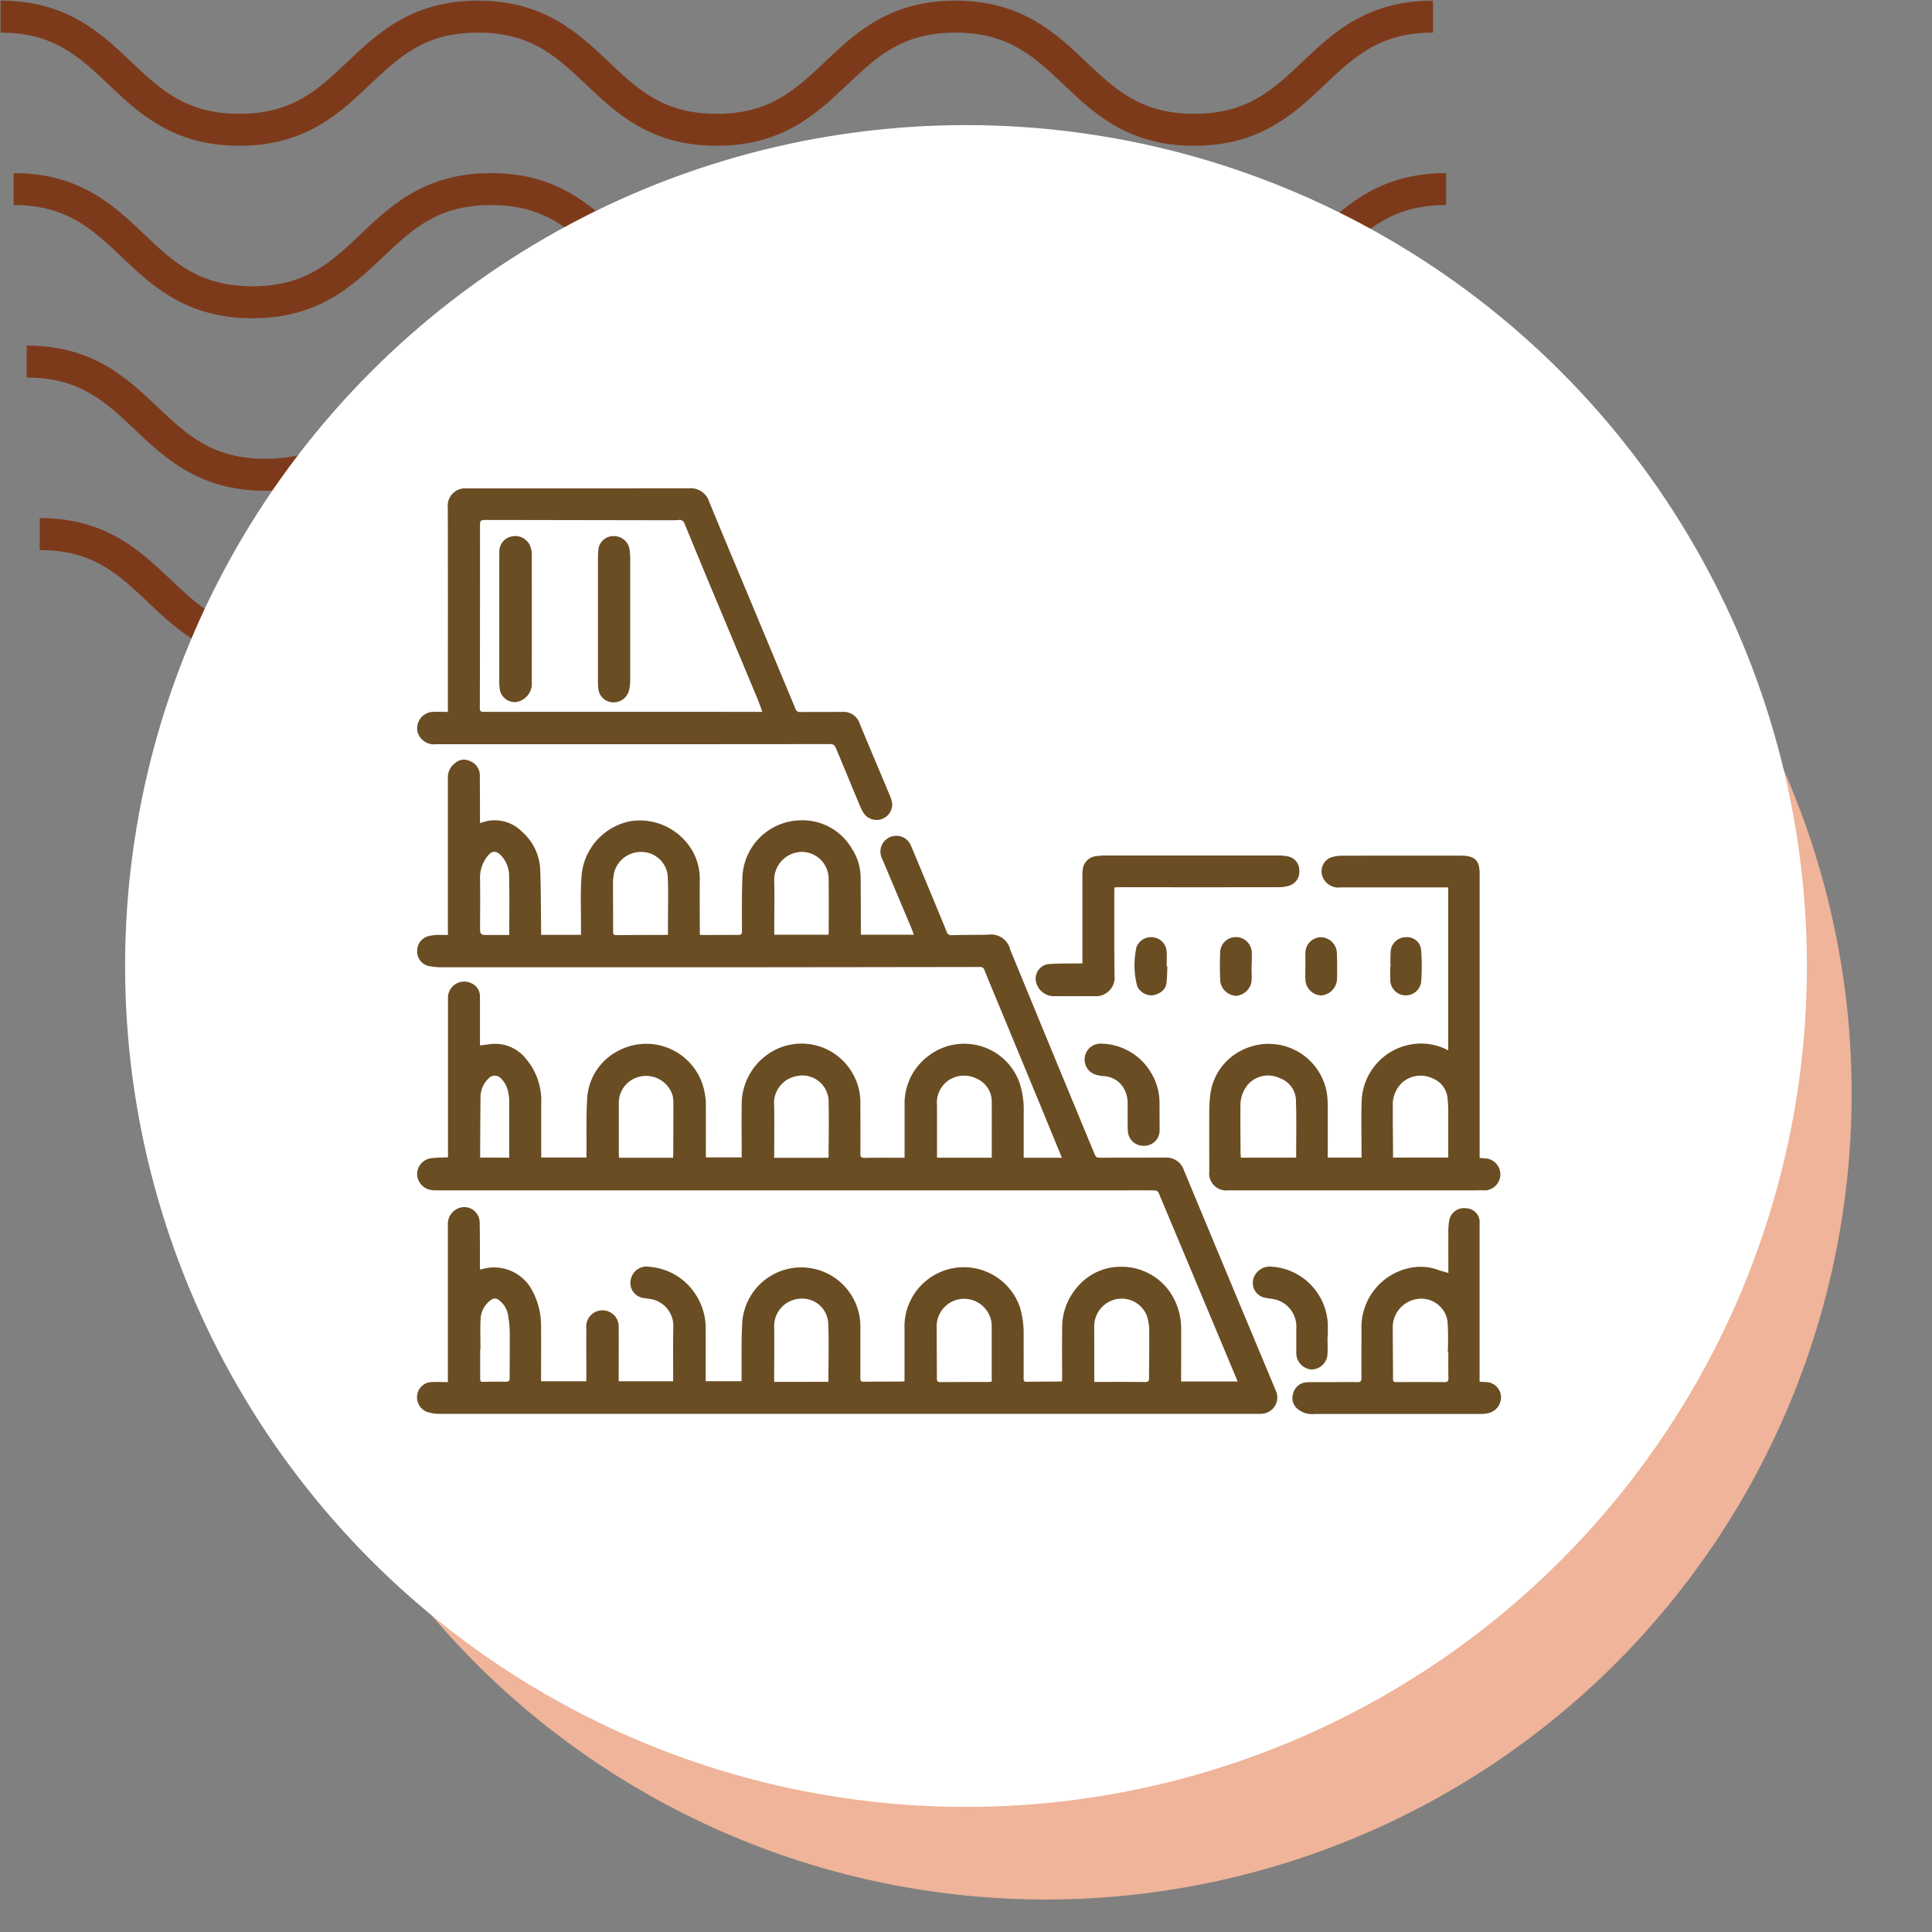 <svg xmlns="http://www.w3.org/2000/svg" xmlns:xlink="http://www.w3.org/1999/xlink" width="139" height="139" viewBox="0 0 139 139">
  <rect x="0" y="0" width="139" height="139" fill="#808080" stroke="none"/>
  <defs>
    <clipPath id="clip-path">
      <rect id="Rectangle_400938" data-name="Rectangle 400938" width="139" height="139" transform="translate(-0.043 -0.043)" fill="none"/>
    </clipPath>
    <clipPath id="clip-path-2">
      <rect id="Rectangle_401073" data-name="Rectangle 401073" width="105.872" height="47.68" fill="#7d3a1b"/>
    </clipPath>
    <clipPath id="clip-path-3">
      <rect id="Rectangle_401187" data-name="Rectangle 401187" width="78" height="66.614" fill="#6a4d23"/>
    </clipPath>
  </defs>
  <g id="Group_1100313" data-name="Group 1100313" transform="translate(-731 -4198.881)">
    <g id="Group_1100275" data-name="Group 1100275">
      <g id="Group_1099574" data-name="Group 1099574" transform="translate(466.043 -1085.076)">
        <g id="Group_1099379" data-name="Group 1099379" transform="translate(265 5284)">
          <rect id="Rectangle_401103" data-name="Rectangle 401103" width="139" height="139" transform="translate(-0.043 -0.043)" fill="none"/>
          <g id="Group_1099348" data-name="Group 1099348" transform="translate(0)">
            <g id="Group_1099282" data-name="Group 1099282">
              <g id="Group_1099281" data-name="Group 1099281" clip-path="url(#clip-path-2)">
                <path id="Path_873375" data-name="Path 873375" d="M85.879,10.449c-4.752,0-7.21-2.33-9.379-4.386C74.371,4.047,72.538,2.3,68.7,2.3s-5.668,1.742-7.8,3.758c-2.17,2.056-4.624,4.386-9.379,4.386s-7.21-2.33-9.379-4.386C40.018,4.047,38.184,2.3,34.349,2.3s-5.668,1.742-7.794,3.758c-2.17,2.056-4.627,4.386-9.379,4.386S9.963,8.119,7.794,6.063C5.668,4.047,3.835,2.3,0,2.3V0C4.752,0,7.21,2.334,9.379,4.386c2.129,2.02,3.963,3.758,7.8,3.758s5.668-1.738,7.794-3.755C27.136,2.334,29.6,0,34.349,0s7.213,2.334,9.379,4.386c2.129,2.02,3.963,3.758,7.8,3.758s5.668-1.738,7.8-3.758C61.489,2.334,63.951,0,68.7,0s7.213,2.334,9.379,4.386c2.129,2.02,3.963,3.758,7.8,3.758s5.668-1.738,7.8-3.758C95.843,2.334,98.3,0,103.056,0V2.3c-3.835,0-5.668,1.742-7.8,3.758-2.169,2.056-4.627,4.386-9.379,4.386" transform="translate(2.816 37.231)" fill="#7d3a1b"/>
                <path id="Path_873376" data-name="Path 873376" d="M85.879,10.449c-4.752,0-7.213-2.33-9.379-4.39C74.371,4.043,72.538,2.3,68.7,2.3s-5.668,1.738-7.8,3.755c-2.166,2.06-4.624,4.39-9.379,4.39s-7.213-2.33-9.379-4.39C40.018,4.043,38.184,2.3,34.349,2.3s-5.668,1.742-7.794,3.755c-2.17,2.06-4.627,4.39-9.379,4.39s-7.213-2.33-9.383-4.39C5.668,4.043,3.835,2.3,0,2.3V0C4.752,0,7.213,2.33,9.379,4.386c2.129,2.02,3.963,3.758,7.8,3.758s5.668-1.738,7.794-3.758C27.136,2.33,29.6,0,34.349,0s7.213,2.33,9.383,4.386c2.126,2.02,3.959,3.758,7.794,3.758s5.668-1.738,7.8-3.758C61.489,2.33,63.951,0,68.7,0s7.213,2.33,9.379,4.386c2.129,2.02,3.963,3.758,7.8,3.758s5.668-1.738,7.8-3.758C95.846,2.33,98.3,0,103.059,0V2.3c-3.835,0-5.672,1.742-7.8,3.755-2.169,2.06-4.628,4.39-9.379,4.39" transform="translate(1.877 24.821)" fill="#7d3a1b"/>
                <path id="Path_873377" data-name="Path 873377" d="M85.879,10.449c-4.752,0-7.213-2.33-9.379-4.39C74.371,4.043,72.538,2.3,68.7,2.3s-5.668,1.738-7.8,3.755c-2.166,2.06-4.627,4.39-9.379,4.39s-7.213-2.33-9.379-4.39C40.018,4.043,38.184,2.3,34.349,2.3s-5.668,1.742-7.794,3.755c-2.169,2.06-4.627,4.39-9.379,4.39s-7.213-2.33-9.383-4.39C5.668,4.043,3.835,2.3,0,2.3V0C4.752,0,7.213,2.33,9.379,4.386c2.126,2.02,3.963,3.758,7.8,3.758s5.668-1.738,7.794-3.758C27.136,2.33,29.6,0,34.349,0s7.213,2.33,9.383,4.386c2.126,2.02,3.959,3.758,7.794,3.758s5.668-1.738,7.8-3.758C61.489,2.33,63.951,0,68.7,0s7.213,2.33,9.379,4.386c2.129,2.02,3.963,3.758,7.8,3.758s5.668-1.738,7.8-3.758C95.846,2.33,98.3,0,103.059,0V2.3c-3.835,0-5.672,1.742-7.8,3.755-2.169,2.06-4.627,4.39-9.379,4.39" transform="translate(0.939 12.41)" fill="#7d3a1b"/>
                <path id="Path_873378" data-name="Path 873378" d="M85.879,10.445c-4.752,0-7.21-2.33-9.379-4.386C74.371,4.043,72.538,2.3,68.7,2.3s-5.668,1.738-7.794,3.755c-2.169,2.056-4.627,4.386-9.383,4.386s-7.21-2.33-9.379-4.386C40.018,4.043,38.184,2.3,34.349,2.3s-5.668,1.738-7.794,3.751c-2.166,2.06-4.627,4.39-9.379,4.39S9.963,8.115,7.794,6.059C5.668,4.043,3.835,2.3,0,2.3V0C4.752,0,7.213,2.33,9.379,4.386c2.129,2.016,3.963,3.755,7.8,3.755S22.845,6.4,24.971,4.386C27.14,2.33,29.6,0,34.349,0s7.21,2.33,9.383,4.386c2.126,2.016,3.959,3.755,7.794,3.755s5.668-1.738,7.8-3.755C61.493,2.33,63.951,0,68.7,0s7.21,2.33,9.379,4.386c2.129,2.016,3.963,3.755,7.8,3.755s5.668-1.738,7.8-3.755C95.846,2.33,98.3,0,103.059,0V2.3c-3.839,0-5.672,1.738-7.8,3.755-2.169,2.056-4.627,4.386-9.379,4.386" transform="translate(0 0.004)" fill="#7d3a1b"/>
              </g>
            </g>
          </g>
          <path id="Path_873425" data-name="Path 873425" d="M57.977,0A57.977,57.977,0,1,1,0,57.977,57.977,57.977,0,0,1,57.977,0Z" transform="translate(17.221 20.665)" fill="#efb499"/>
          <circle id="Ellipse_11503" data-name="Ellipse 11503" cx="60.5" cy="60.5" r="60.5" transform="translate(8.957 8.957)" fill="#fff"/>
        </g>
      </g>
      <g id="Group_1099575" data-name="Group 1099575" transform="translate(413 -2195.119)">
        <g id="Group_1099389" data-name="Group 1099389" transform="translate(347.893 6422.863)">
          <rect id="Rectangle_401104" data-name="Rectangle 401104" width="78" height="79" transform="translate(0.107 0.256)" fill="none"/>
        </g>
        <g id="Group_1099581" data-name="Group 1099581" transform="translate(348 6429.119)">
          <g id="Group_1099580" data-name="Group 1099580" clip-path="url(#clip-path-3)">
            <path id="Path_873785" data-name="Path 873785" d="M43.656,115.748H46.4c-.455-1.11-.9-2.193-1.342-3.273q-1.6-3.865-3.2-7.728c-.349-.841-.7-1.682-1.041-2.526a.293.293,0,0,0-.32-.2q-8.5.014-16.992.021-10.816,0-21.631,0a4.91,4.91,0,0,1-1.079-.1,1.061,1.061,0,0,1-.78-1.041A1.084,1.084,0,0,1,.758,99.82a2.825,2.825,0,0,1,.657-.1c.257-.017.517,0,.809,0v-.358q0-5.477,0-10.953a1.253,1.253,0,0,1,.521-1.056.929.929,0,0,1,1.042-.155,1.1,1.1,0,0,1,.733.969c.009,1.061.01,2.123.015,3.185,0,.092,0,.184,0,.313.218-.058.415-.128.619-.164a2.762,2.762,0,0,1,2.4.784,3.828,3.828,0,0,1,1.312,2.75c.058,1.441.046,2.885.065,4.328,0,.109,0,.218,0,.343H11.8c0-.177,0-.349,0-.522.006-1.2-.049-2.406.032-3.6A4.366,4.366,0,0,1,15.36,91.53a4.378,4.378,0,0,1,4.55,2.309,4.128,4.128,0,0,1,.438,1.825c-.013,1.276,0,2.552,0,3.828V99.7c.1.008.182.021.262.021.829,0,1.658-.016,2.487-.005.222,0,.283-.054.283-.278,0-1.248-.016-2.5.03-3.743a4.259,4.259,0,0,1,4.123-4.225A4.115,4.115,0,0,1,31.285,93.5a3.878,3.878,0,0,1,.636,2.11c.009,1.229.011,2.458.016,3.688,0,.128,0,.256,0,.4h3.81c-.064-.175-.111-.322-.171-.464q-1.044-2.48-2.09-4.959a1.141,1.141,0,1,1,2.048-1q1.3,3.1,2.575,6.206a.332.332,0,0,0,.368.25c.857-.018,1.714-.023,2.571-.028a1.425,1.425,0,0,1,1.639,1.087q1.093,2.656,2.185,5.312,1.91,4.626,3.825,9.25c.168.406.169.393.614.391,1.518-.009,3.037,0,4.555-.011a1.329,1.329,0,0,1,1.318.928q1.648,3.964,3.3,7.926,1.675,4.014,3.353,8.027a1.179,1.179,0,0,1-1.086,1.553,2.476,2.476,0,0,1-.252.007l-36.611,0q-11.095,0-22.19,0a3.14,3.14,0,0,1-.906-.118,1.124,1.124,0,0,1-.785-1.176,1.077,1.077,0,0,1,1.064-.993c.369-.025.742,0,1.152,0V131.5q0-5.491,0-10.981a1.205,1.205,0,0,1,.833-1.166,1.089,1.089,0,0,1,1.255.426,1.132,1.132,0,0,1,.2.59c.022,1.052.015,2.1.017,3.157,0,.08,0,.16,0,.254a.609.609,0,0,0,.135-.014,3.094,3.094,0,0,1,3.672,1.62,5.315,5.315,0,0,1,.593,2.525c.009,1.294,0,2.588,0,3.916h3.257v-.336c0-1.155-.007-2.31,0-3.465a1.168,1.168,0,1,1,2.328-.135c.006,1.2,0,2.4,0,3.6v.334h3.919c0-.121,0-.238,0-.356,0-1.22-.014-2.441.013-3.66a1.96,1.96,0,0,0-1.672-1.905c-.156-.024-.315-.038-.47-.068a1.084,1.084,0,0,1-.931-1.268,1.153,1.153,0,0,1,1.329-.979,4.36,4.36,0,0,1,3.261,1.862,4.466,4.466,0,0,1,.81,2.54c.006,1.266,0,2.532,0,3.832h2.579c0-.106,0-.214,0-.321.011-1.257-.025-2.517.044-3.771a4.255,4.255,0,0,1,8.507.178c0,1.22,0,2.44,0,3.66,0,.159-.008.293.222.291.922-.011,1.844-.008,2.767-.012a1.485,1.485,0,0,0,.187-.028v-.533c0-1.071,0-2.142,0-3.213a4.269,4.269,0,0,1,8.283-1.626,6.463,6.463,0,0,1,.285,2.091q.006,1.537,0,3.074c0,.151.01.252.2.25.81-.01,1.621-.012,2.431-.019a.872.872,0,0,0,.137-.03c0-.118,0-.235,0-.353,0-1.127-.01-2.254.005-3.381a4.424,4.424,0,0,1,1.087-3.03,4.058,4.058,0,0,1,3.119-1.461,4.232,4.232,0,0,1,3.919,2.471,4.631,4.631,0,0,1,.434,2.085c.01,1.071,0,2.142,0,3.213v.482h4.065c-.582-1.393-1.154-2.762-1.727-4.131q-1.98-4.733-3.967-9.463a.347.347,0,0,0-.267-.153c-1.127-.008-2.254,0-3.382,0H1.669c-.168,0-.335,0-.5-.011a1.194,1.194,0,0,1-1.159-1.135,1.156,1.156,0,0,1,1-1.165c.392-.057.794-.047,1.221-.068v-.329q0-5.547,0-11.093a1.168,1.168,0,0,1,1.738-1.073,1,1,0,0,1,.559.878c.011,1.089,0,2.179.005,3.268v.3c.258-.032.486-.059.713-.09a2.829,2.829,0,0,1,2.617,1.077,4.652,4.652,0,0,1,1.076,3.206c0,1.2,0,2.4,0,3.6v.268h3.257c0-.128,0-.255,0-.382.011-1.266-.026-2.536.046-3.8a4.12,4.12,0,0,1,2.3-3.523,4.268,4.268,0,0,1,6.183,3.213,3.821,3.821,0,0,1,.059.637c.005,1.275,0,2.55,0,3.85h2.579v-.322c0-1.136-.021-2.273,0-3.409a4.39,4.39,0,0,1,1.693-3.552,4.221,4.221,0,0,1,6.346,1.35,4.111,4.111,0,0,1,.5,1.978c0,1.229.009,2.459,0,3.688,0,.227.049.3.293.3.949-.017,1.9-.007,2.887-.007v-.315c0-1.155,0-2.31,0-3.465a4.272,4.272,0,0,1,1.768-3.589,4.223,4.223,0,0,1,6.5,1.972,6.117,6.117,0,0,1,.3,2.115c0,1.034,0,2.068,0,3.1,0,.045,0,.09,0,.179m-2.3,16.11c0-.118,0-.21,0-.3q0-1.856,0-3.713a1.981,1.981,0,1,0-3.958.155c0,1.21.014,2.419.013,3.629,0,.187.043.263.249.261,1.126-.01,2.252-.005,3.379-.007.1,0,.2-.014.317-.023m7.38.018c1.247,0,2.448-.008,3.648.007.247,0,.292-.083.292-.3,0-1.145.024-2.29.012-3.435a3.527,3.527,0,0,0-.162-1.011,1.946,1.946,0,0,0-2.173-1.22,2,2,0,0,0-1.623,1.871q.005,1.9.006,3.8v.293M18.058,99.713c0-.362,0-.668,0-.975,0-1.088.036-2.178-.018-3.264a1.9,1.9,0,0,0-1.781-1.726,1.994,1.994,0,0,0-2.066,1.446,4.017,4.017,0,0,0-.091.94c0,1.116.013,2.233.009,3.349,0,.2.066.249.258.247,1.126-.013,2.252-.013,3.378-.017h.311M29.6,131.868c0-1.447.048-2.862-.016-4.271a1.87,1.87,0,0,0-1.96-1.716,1.98,1.98,0,0,0-1.927,1.946c.024,1.255,0,2.511,0,3.767,0,.089.008.179.013.275ZM29.606,99.7c.007-.069.017-.123.017-.176,0-1.294.012-2.587-.008-3.88a1.932,1.932,0,0,0-2.023-1.9A2.016,2.016,0,0,0,25.7,95.7c.028,1.153.006,2.308.006,3.461V99.7Zm11.746,16.041c0-1.349.007-2.661,0-3.974a1.8,1.8,0,0,0-1.091-1.717,2.005,2.005,0,0,0-2.117.2,1.957,1.957,0,0,0-.73,1.727c0,1.118,0,2.235,0,3.353v.414Zm-11.756.007a.754.754,0,0,0,.019-.115c0-1.266.032-2.532,0-3.8a1.893,1.893,0,0,0-2.308-1.96,1.982,1.982,0,0,0-1.617,1.8c.033,1.255.011,2.512.012,3.768v.308Zm-11.172,0c.006-.085.015-.157.015-.23,0-1.21.01-2.419.009-3.629a2.628,2.628,0,0,0-.052-.609,2,2,0,0,0-3.168-.982,1.944,1.944,0,0,0-.707,1.543c0,1.229,0,2.456,0,3.685,0,.07.013.14.022.222ZM6.639,99.719c0-1.44.021-2.817-.01-4.194a2.144,2.144,0,0,0-.563-1.509c-.38-.39-.674-.378-1.014.058a2.469,2.469,0,0,0-.514,1.613c.013,1.117.007,2.234,0,3.352,0,.687-.011.686.689.681.462,0,.925,0,1.412,0M4.569,129.5H4.547c0,.708,0,1.416,0,2.124,0,.145,0,.251.2.245.549-.014,1.1-.019,1.648-.01.206,0,.273-.061.272-.27,0-1.089.015-2.179.007-3.268a6.957,6.957,0,0,0-.1-1.111,1.722,1.722,0,0,0-.688-1.231.435.435,0,0,0-.562,0,1.768,1.768,0,0,0-.747,1.347c-.038.724-.009,1.452-.009,2.178m2.067-13.765c0-1.417,0-2.8,0-4.188a2.128,2.128,0,0,0-.059-.442,1.837,1.837,0,0,0-.562-1.1.6.6,0,0,0-.875.042,1.867,1.867,0,0,0-.565,1.214c-.02,1.33-.02,2.66-.028,3.991,0,.155,0,.31,0,.478Z" transform="translate(0 -67.569)" fill="#6a4d23"/>
            <path id="Path_873786" data-name="Path 873786" d="M2.272,16.095v-.4c0-4.759.009-9.517-.007-14.276a1.261,1.261,0,0,1,1.36-1.4c.168-.006.335,0,.5,0q7.74,0,15.48-.007a1.393,1.393,0,0,1,1.453.931c.914,2.236,1.855,4.461,2.786,6.69q1.718,4.116,3.43,8.234a.337.337,0,0,0,.375.241c1.006-.008,2.012,0,3.018-.01a1.221,1.221,0,0,1,1.235.852c.7,1.683,1.41,3.358,2.113,5.038a2.833,2.833,0,0,1,.223.685,1.126,1.126,0,0,1-1.963.825,2.4,2.4,0,0,1-.331-.577c-.565-1.345-1.118-2.695-1.681-4.041-.2-.473-.205-.464-.716-.464q-6.427.006-12.853.009l-15.256,0a1.23,1.23,0,0,1-1.333-.83A1.177,1.177,0,0,1,1.158,16.1c.359-.022.721,0,1.114,0m22.623,0c-.113-.311-.2-.574-.3-.827q-1.616-3.871-3.236-7.74Q20.319,5.045,19.3,2.556a.367.367,0,0,0-.426-.262c-.25.022-.5.018-.754.018Q11.512,2.3,4.906,2.29c-.258,0-.325.07-.324.329Q4.587,9.225,4.57,15.83c0,.209.059.266.27.266q9.862-.007,19.723,0h.332" transform="translate(-0.048 0)" fill="#6a4d23"/>
            <path id="Path_873787" data-name="Path 873787" d="M262.821,139.687h2.424v-.4c0-1.2-.03-2.4.007-3.6a4.294,4.294,0,0,1,3.449-4.124,4.167,4.167,0,0,1,2.782.405V120.245h-.323q-3.7,0-7.406,0a1.229,1.229,0,0,1-1.338-.833,1.076,1.076,0,0,1,.63-1.322,2.564,2.564,0,0,1,.766-.123c2.86-.009,5.719-.006,8.579-.006h.084c.942.026,1.268.362,1.268,1.306v20.446c.165.011.312.018.457.032a1.154,1.154,0,0,1-.059,2.3c-.372-.017-.745,0-1.118,0H256.118c-.158,0-.317-.014-.475,0a1.229,1.229,0,0,1-1.351-1.376c0-1.4-.009-2.794,0-4.191a9.439,9.439,0,0,1,.1-1.5,4.108,4.108,0,0,1,2.324-3.053,4.244,4.244,0,0,1,6.052,3.242,7.48,7.48,0,0,1,.047,1c.005,1.163,0,2.326,0,3.516m-2.273.006c0-1.366.032-2.7-.012-4.023a1.749,1.749,0,0,0-1.158-1.693,1.954,1.954,0,0,0-2.285.437,2.35,2.35,0,0,0-.552,1.627c-.012,1.079,0,2.157.008,3.236,0,.136.013.271.021.415Zm10.944-.008c0-1.068,0-2.1,0-3.132a9.189,9.189,0,0,0-.047-1.085A1.694,1.694,0,0,0,270.39,134a2.007,2.007,0,0,0-2.137.219,2.15,2.15,0,0,0-.757,1.758c-.005,1.117.01,2.233.017,3.35,0,.117,0,.234,0,.358Z" transform="translate(-197.289 -91.52)" fill="#6a4d23"/>
            <path id="Path_873788" data-name="Path 873788" d="M292.22,235.765c0-.967-.006-1.888,0-2.809a4.776,4.776,0,0,1,.074-1.024,1.085,1.085,0,0,1,1.228-.818,1,1,0,0,1,.945,1.107q0,5.489,0,10.977v.394l.417.024a1.106,1.106,0,0,1,1.124,1.057,1.168,1.168,0,0,1-.915,1.177,2.111,2.111,0,0,1-.5.061q-5.992,0-11.985,0a1.638,1.638,0,0,1-1.248-.373,1.019,1.019,0,0,1-.293-1.145,1.046,1.046,0,0,1,.971-.761c.586-.018,1.173-.01,1.76-.012.624,0,1.248-.012,1.871,0,.233.005.3-.067.3-.3-.01-1.173,0-2.346,0-3.519a4.355,4.355,0,0,1,3.779-4.447,3.669,3.669,0,0,1,1.779.208c.219.071.441.132.689.206m.007,5.71h-.045a20.017,20.017,0,0,0-.015-2.2,1.9,1.9,0,0,0-2.188-1.636,2.059,2.059,0,0,0-1.754,2.152c0,1.2.017,2.4.018,3.6,0,.17.046.226.221.225q1.732-.011,3.464,0c.227,0,.311-.059.3-.3-.016-.614-.005-1.229-.005-1.843" transform="translate(-218.016 -179.301)" fill="#6a4d23"/>
            <path id="Path_873789" data-name="Path 873789" d="M204.246,120.249c-.007.126-.015.217-.015.308,0,2.012-.009,4.023.016,6.034a1.345,1.345,0,0,1-1.485,1.481c-.922,0-1.844.007-2.766,0A1.325,1.325,0,0,1,198.588,127a1.057,1.057,0,0,1,.834-1.224c.646-.062,1.3-.044,1.951-.058.175,0,.35,0,.563,0v-.5q0-2.849,0-5.7c0-.158,0-.317.015-.475a1.086,1.086,0,0,1,.984-1.044,4.172,4.172,0,0,1,.583-.044q6.273,0,12.546,0a3.054,3.054,0,0,1,.637.061,1.01,1.01,0,0,1,.839,1.01,1.038,1.038,0,0,1-.729,1.1,2.389,2.389,0,0,1-.711.108q-5.742.01-11.484,0Z" transform="translate(-154.061 -91.523)" fill="#6a4d23"/>
            <path id="Path_873790" data-name="Path 873790" d="M219.726,183.507c0,.335.006.67,0,1a1.1,1.1,0,0,1-1.125,1.167,1.125,1.125,0,0,1-1.161-1.137c-.02-.623-.008-1.246-.011-1.87a2.088,2.088,0,0,0-.289-1.147,1.742,1.742,0,0,0-1.4-.854,2.981,2.981,0,0,1-.44-.068,1.144,1.144,0,0,1,.287-2.269,4.227,4.227,0,0,1,3.477,2.01,4.18,4.18,0,0,1,.659,2.327c0,.279,0,.558,0,.837Z" transform="translate(-166.3 -138.358)" fill="#6a4d23"/>
            <path id="Path_873791" data-name="Path 873791" d="M273.634,254.885c0,.409.021.82,0,1.228a1.161,1.161,0,0,1-1.145,1.136,1.18,1.18,0,0,1-1.1-1.222c0-.577,0-1.154,0-1.731a2.009,2.009,0,0,0-1.821-2.135c-.174-.028-.352-.047-.521-.092a1.09,1.09,0,0,1-.6-1.661,1.226,1.226,0,0,1,1.181-.555,4.334,4.334,0,0,1,4.03,4.39c0,.214,0,.428,0,.642Z" transform="translate(-208.125 -193.84)" fill="#6a4d23"/>
            <path id="Path_873792" data-name="Path 873792" d="M232.668,146.207c-.017.38-.019.761-.056,1.14-.053.544-.412.809-.959.947a1.158,1.158,0,0,1-1.149-.632,5.941,5.941,0,0,1-.053-2.85,1.123,1.123,0,0,1,1.19-.688,1.085,1.085,0,0,1,.974,1.052c.025.342,0,.687,0,1.031h.048" transform="translate(-178.68 -111.807)" fill="#6a4d23"/>
            <path id="Path_873793" data-name="Path 873793" d="M259.987,146.2c0,.38.03.764-.007,1.14a1.229,1.229,0,0,1-1.112.994,1.214,1.214,0,0,1-1.133-1.05c-.031-.723-.033-1.45,0-2.173a1.128,1.128,0,0,1,1.117-1.005,1.143,1.143,0,0,1,1.141.98c.036.368.007.742.007,1.114h-.014" transform="translate(-199.944 -111.806)" fill="#6a4d23"/>
            <path id="Path_873794" data-name="Path 873794" d="M312.412,146.246a10.128,10.128,0,0,1,.008-1.114,1.1,1.1,0,0,1,1.093-.992,1.007,1.007,0,0,1,1.094.9,14.311,14.311,0,0,1,0,2.361,1.117,1.117,0,0,1-2.217-.21c-.01-.316,0-.632,0-.948h.021" transform="translate(-242.365 -111.83)" fill="#6a4d23"/>
            <path id="Path_873795" data-name="Path 873795" d="M285.153,146.2c0-.326-.011-.652,0-.977a1.128,1.128,0,0,1,1.1-1.081,1.175,1.175,0,0,1,1.159,1.067q.037.99.012,1.982a1.233,1.233,0,0,1-1.141,1.138,1.187,1.187,0,0,1-1.133-1.125c-.015-.334,0-.67,0-1.005" transform="translate(-221.232 -111.83)" fill="#6a4d23"/>
            <path id="Path_873796" data-name="Path 873796" d="M26.41,21.354q0-2.178,0-4.356c0-.149,0-.3.006-.447a1.1,1.1,0,0,1,.991-1.151,1.157,1.157,0,0,1,1.282.881,1.56,1.56,0,0,1,.06.439q.005,4.579,0,9.158a1.344,1.344,0,0,1-1.085,1.448,1.1,1.1,0,0,1-1.207-.839,4.219,4.219,0,0,1-.048-.667c0-1.489,0-2.978,0-4.467" transform="translate(-20.489 -11.941)" fill="#6a4d23"/>
            <path id="Path_873797" data-name="Path 873797" d="M58.081,21.413q0-2.22,0-4.44a3.932,3.932,0,0,1,.025-.5A1.086,1.086,0,0,1,59.232,15.4a1.128,1.128,0,0,1,1.136,1.08,4.243,4.243,0,0,1,.035.557q0,4.329,0,8.657a3.232,3.232,0,0,1-.093.827,1.143,1.143,0,0,1-1.146.839,1.086,1.086,0,0,1-1.057-1c-.014-.148-.025-.3-.025-.445q0-2.248,0-4.5Z" transform="translate(-45.061 -11.947)" fill="#6a4d23"/>
          </g>
        </g>
      </g>
    </g>
  </g>
</svg>
